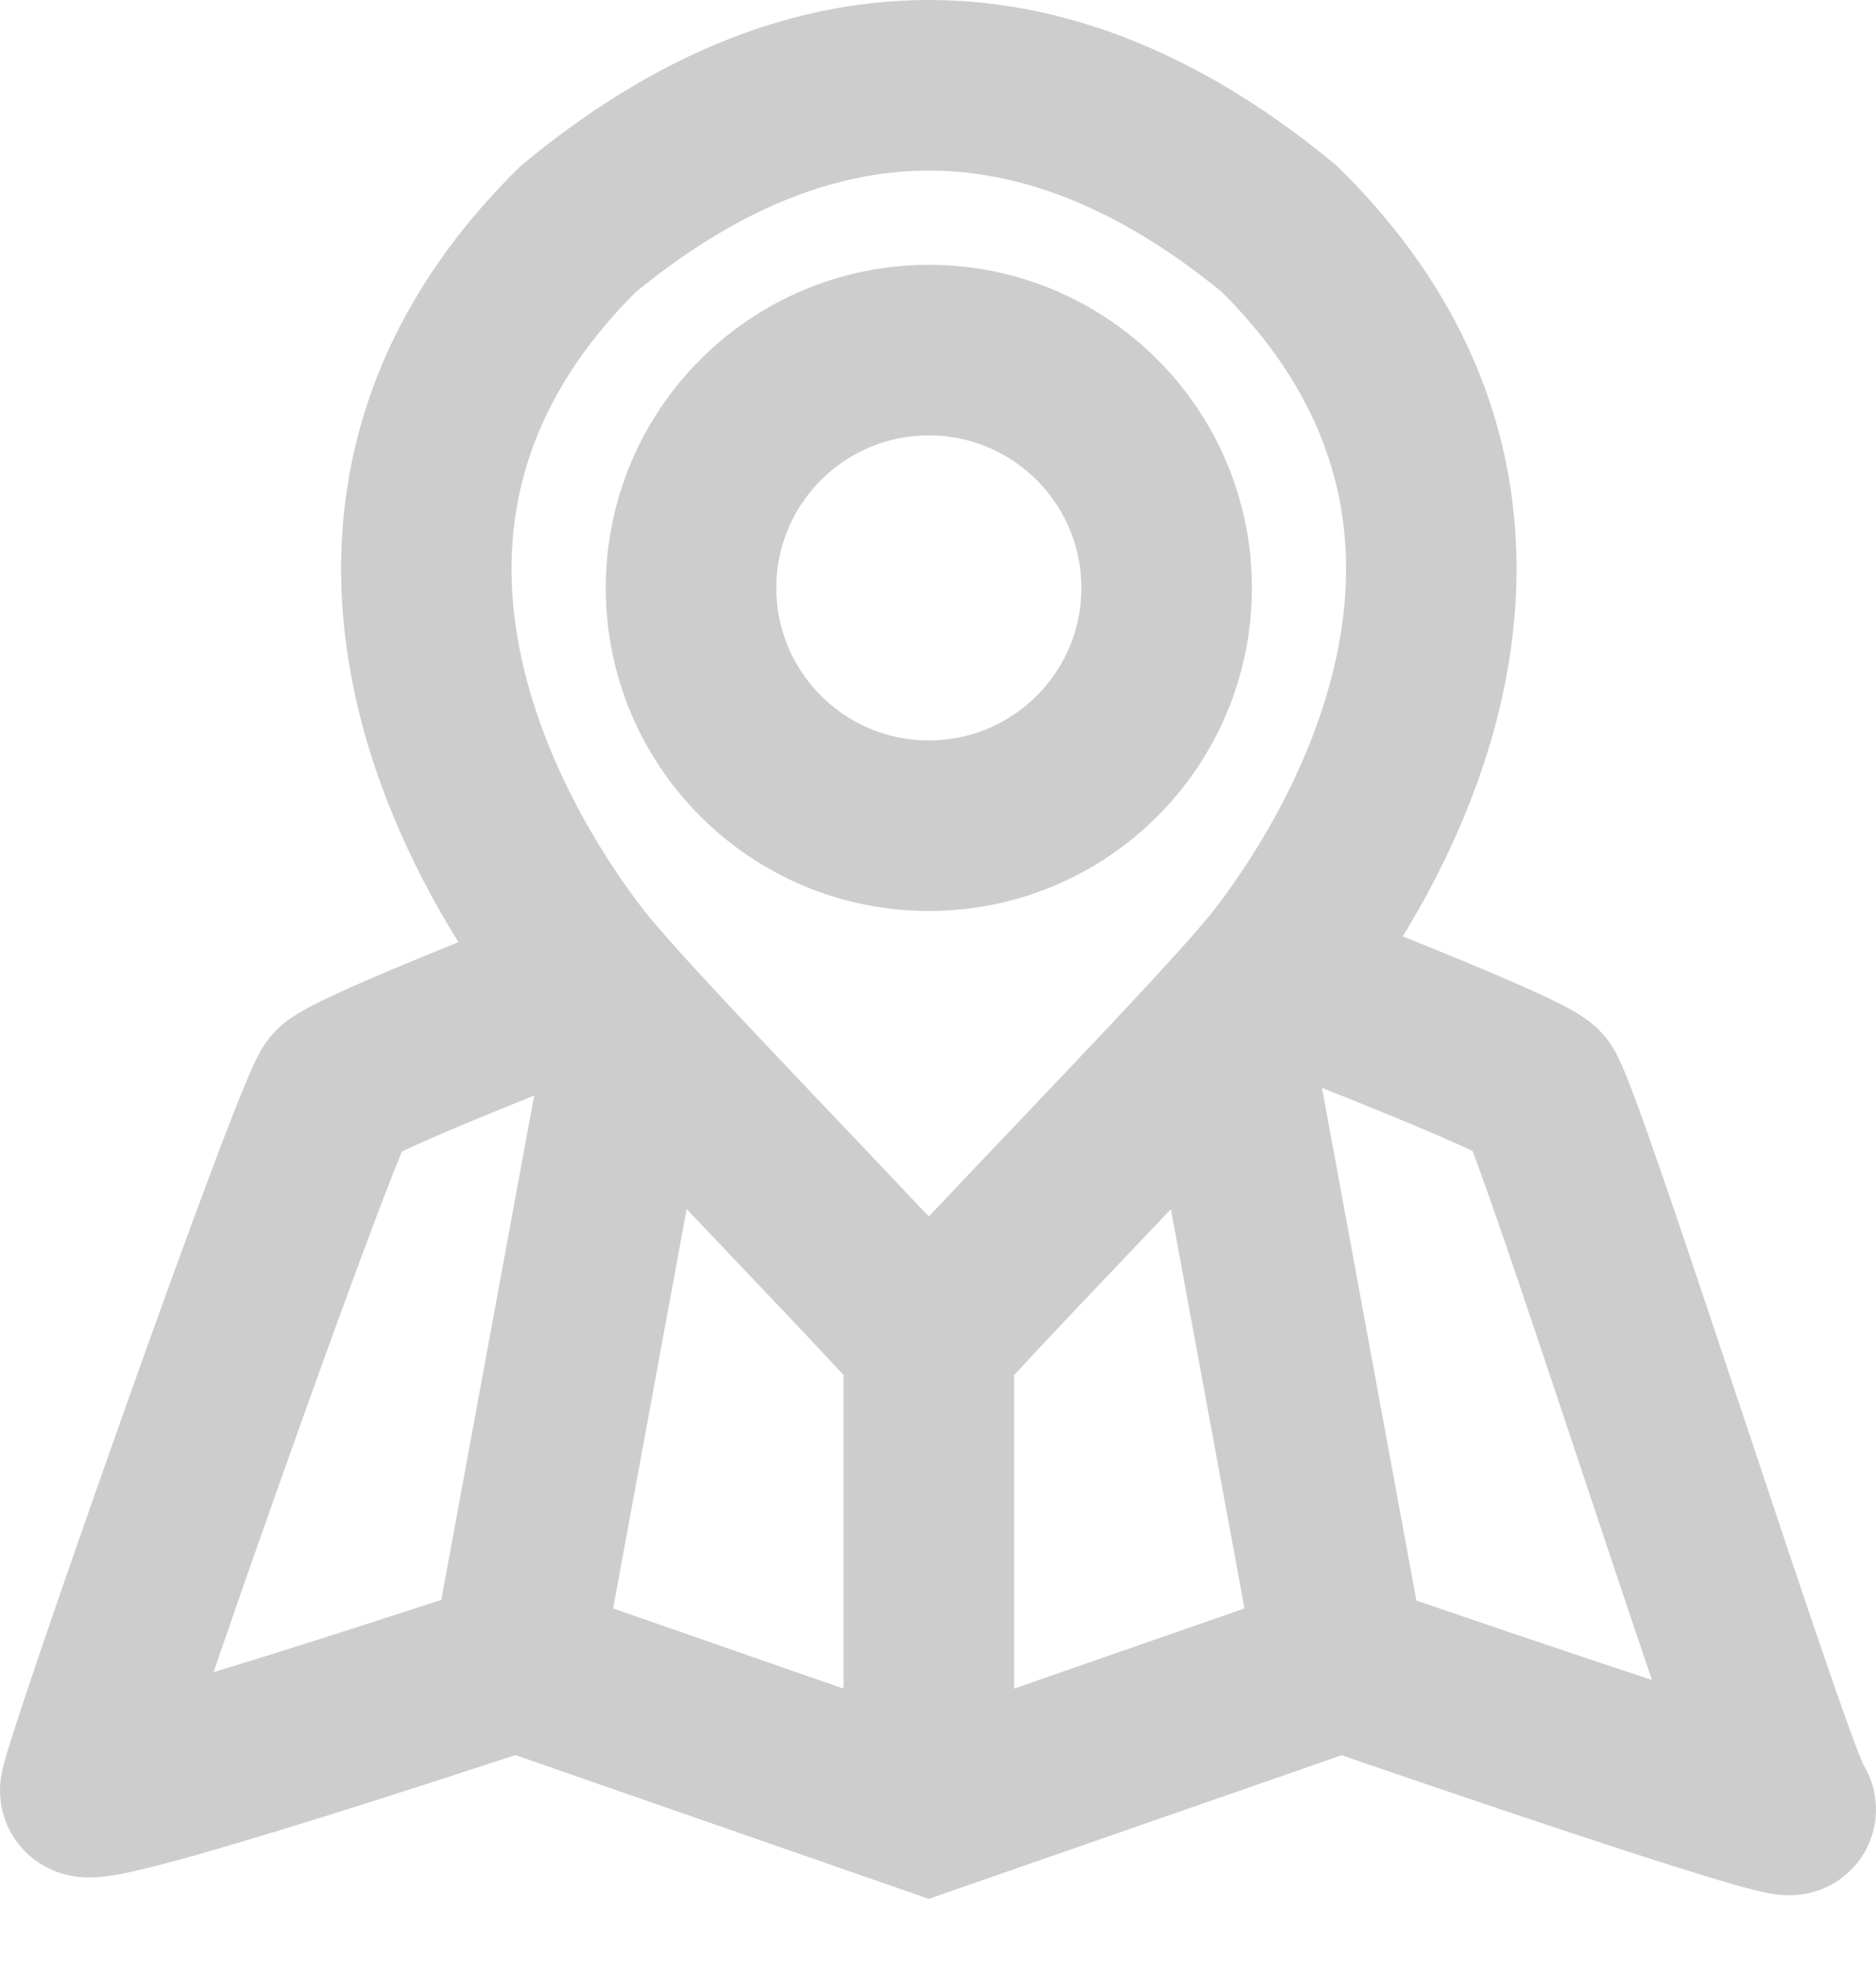 <svg width="22" height="23" viewBox="0 0 22 23" fill="none" xmlns="http://www.w3.org/2000/svg">
<path fill-rule="evenodd" clip-rule="evenodd" d="M10.892 0C9.114 0 7.518 0.779 6.146 1.913L6.112 1.941L6.081 1.971C4.016 4.005 3.757 6.27 4.161 8.137C4.417 9.323 4.936 10.344 5.389 11.066C5.385 11.059 5.381 11.053 5.376 11.046C5.293 11.08 5.207 11.115 5.121 11.15C4.763 11.296 4.389 11.452 4.087 11.587C3.937 11.655 3.794 11.721 3.676 11.782C3.617 11.812 3.554 11.847 3.494 11.883C3.452 11.909 3.342 11.976 3.239 12.079C3.123 12.196 3.053 12.326 3.042 12.348L3.041 12.351C3.014 12.399 2.99 12.449 2.97 12.492C2.929 12.581 2.883 12.692 2.833 12.814C2.733 13.06 2.605 13.392 2.461 13.777C2.172 14.547 1.808 15.553 1.452 16.555C1.096 17.558 0.746 18.562 0.484 19.33C0.354 19.713 0.244 20.042 0.166 20.283C0.128 20.403 0.095 20.507 0.071 20.589C0.059 20.628 0.047 20.672 0.037 20.712C0.032 20.732 0.026 20.76 0.02 20.792L0.019 20.794C0.016 20.812 0 20.894 0 20.994C0 21.281 0.12 21.537 0.304 21.717C0.462 21.871 0.629 21.936 0.716 21.963C0.884 22.015 1.031 22.013 1.078 22.012C1.201 22.009 1.322 21.989 1.401 21.974C1.58 21.941 1.809 21.883 2.051 21.818C2.544 21.684 3.19 21.489 3.824 21.291C4.461 21.092 5.096 20.887 5.572 20.731C5.756 20.671 5.916 20.619 6.043 20.577L10.892 22.263L15.734 20.579C15.874 20.627 16.054 20.689 16.261 20.76C16.772 20.934 17.452 21.166 18.126 21.39C18.798 21.614 19.472 21.835 19.968 21.986C20.212 22.061 20.432 22.125 20.591 22.164C20.654 22.179 20.772 22.208 20.889 22.217C20.922 22.22 20.985 22.224 21.061 22.218L21.063 22.218C21.11 22.214 21.312 22.2 21.524 22.069C21.65 21.99 21.815 21.849 21.916 21.616C22.02 21.377 22.013 21.146 21.971 20.975C21.942 20.855 21.893 20.755 21.846 20.679C21.825 20.629 21.794 20.551 21.752 20.44C21.667 20.214 21.554 19.894 21.42 19.504C21.152 18.727 20.812 17.707 20.47 16.679L20.468 16.675C20.127 15.652 19.784 14.622 19.513 13.835C19.377 13.441 19.257 13.101 19.163 12.849C19.116 12.724 19.071 12.61 19.032 12.519C19.013 12.474 18.989 12.422 18.963 12.371L18.962 12.369C18.952 12.348 18.881 12.205 18.755 12.079C18.652 11.976 18.542 11.909 18.5 11.883C18.441 11.847 18.377 11.812 18.319 11.782C18.2 11.721 18.057 11.655 17.907 11.587C17.606 11.452 17.231 11.296 16.873 11.15C16.729 11.091 16.586 11.033 16.45 10.979C16.889 10.263 17.378 9.276 17.624 8.137C18.028 6.27 17.769 4.005 15.704 1.971L15.673 1.941L15.639 1.913C14.267 0.779 12.671 0 10.892 0ZM6.115 7.714C5.834 6.414 5.982 4.895 7.454 3.426C8.587 2.498 9.736 2 10.892 2C12.049 2 13.198 2.498 14.331 3.426C15.803 4.895 15.951 6.414 15.669 7.714C15.373 9.086 14.587 10.224 14.217 10.694C13.955 11.026 13.239 11.791 12.404 12.67C12.238 12.845 12.069 13.023 11.9 13.201C11.553 13.566 11.206 13.929 10.892 14.263C10.579 13.93 10.232 13.566 9.886 13.201C9.716 13.023 9.547 12.845 9.381 12.67C8.546 11.791 7.83 11.026 7.568 10.694C7.198 10.224 6.412 9.086 6.115 7.714ZM13.731 14.177C13.6 14.315 13.468 14.454 13.337 14.591C12.806 15.149 12.291 15.691 11.892 16.122V19.798L14.594 18.858L13.731 14.177ZM9.898 16.127C9.497 15.695 8.981 15.152 8.448 14.592C8.316 14.453 8.183 14.313 8.051 14.174C8.051 14.175 8.052 14.176 8.052 14.177L7.19 18.858L9.892 19.798V16.122C9.894 16.124 9.896 16.126 9.898 16.127ZM5.876 13.002C6.008 12.948 6.138 12.895 6.264 12.845L5.175 18.757L4.952 18.83C4.48 18.984 3.853 19.186 3.227 19.382C2.981 19.459 2.737 19.534 2.504 19.605C2.744 18.907 3.038 18.066 3.337 17.225C3.691 16.228 4.05 15.234 4.334 14.479C4.476 14.1 4.596 13.788 4.686 13.567L4.713 13.501C4.768 13.475 4.832 13.445 4.905 13.412C5.175 13.291 5.524 13.145 5.876 13.002ZM16.61 18.765L15.503 12.755C15.694 12.83 15.905 12.915 16.118 13.002C16.47 13.145 16.819 13.291 17.089 13.412C17.157 13.443 17.217 13.47 17.269 13.495L17.29 13.55C17.374 13.777 17.488 14.097 17.622 14.486C17.889 15.263 18.23 16.284 18.572 17.311L18.573 17.315C18.852 18.149 19.131 18.988 19.372 19.696C19.172 19.63 18.966 19.562 18.759 19.493C18.091 19.27 17.416 19.041 16.908 18.867L16.61 18.765Z" fill="#CDCDCD"/>
<path d="M13.681 6.893C13.681 8.433 12.433 9.681 10.893 9.681C9.353 9.681 8.104 8.433 8.104 6.893C8.104 5.353 9.353 4.105 10.893 4.105C12.433 4.105 13.681 5.353 13.681 6.893Z" stroke="#CDCDCD" stroke-width="2"/>
</svg>
